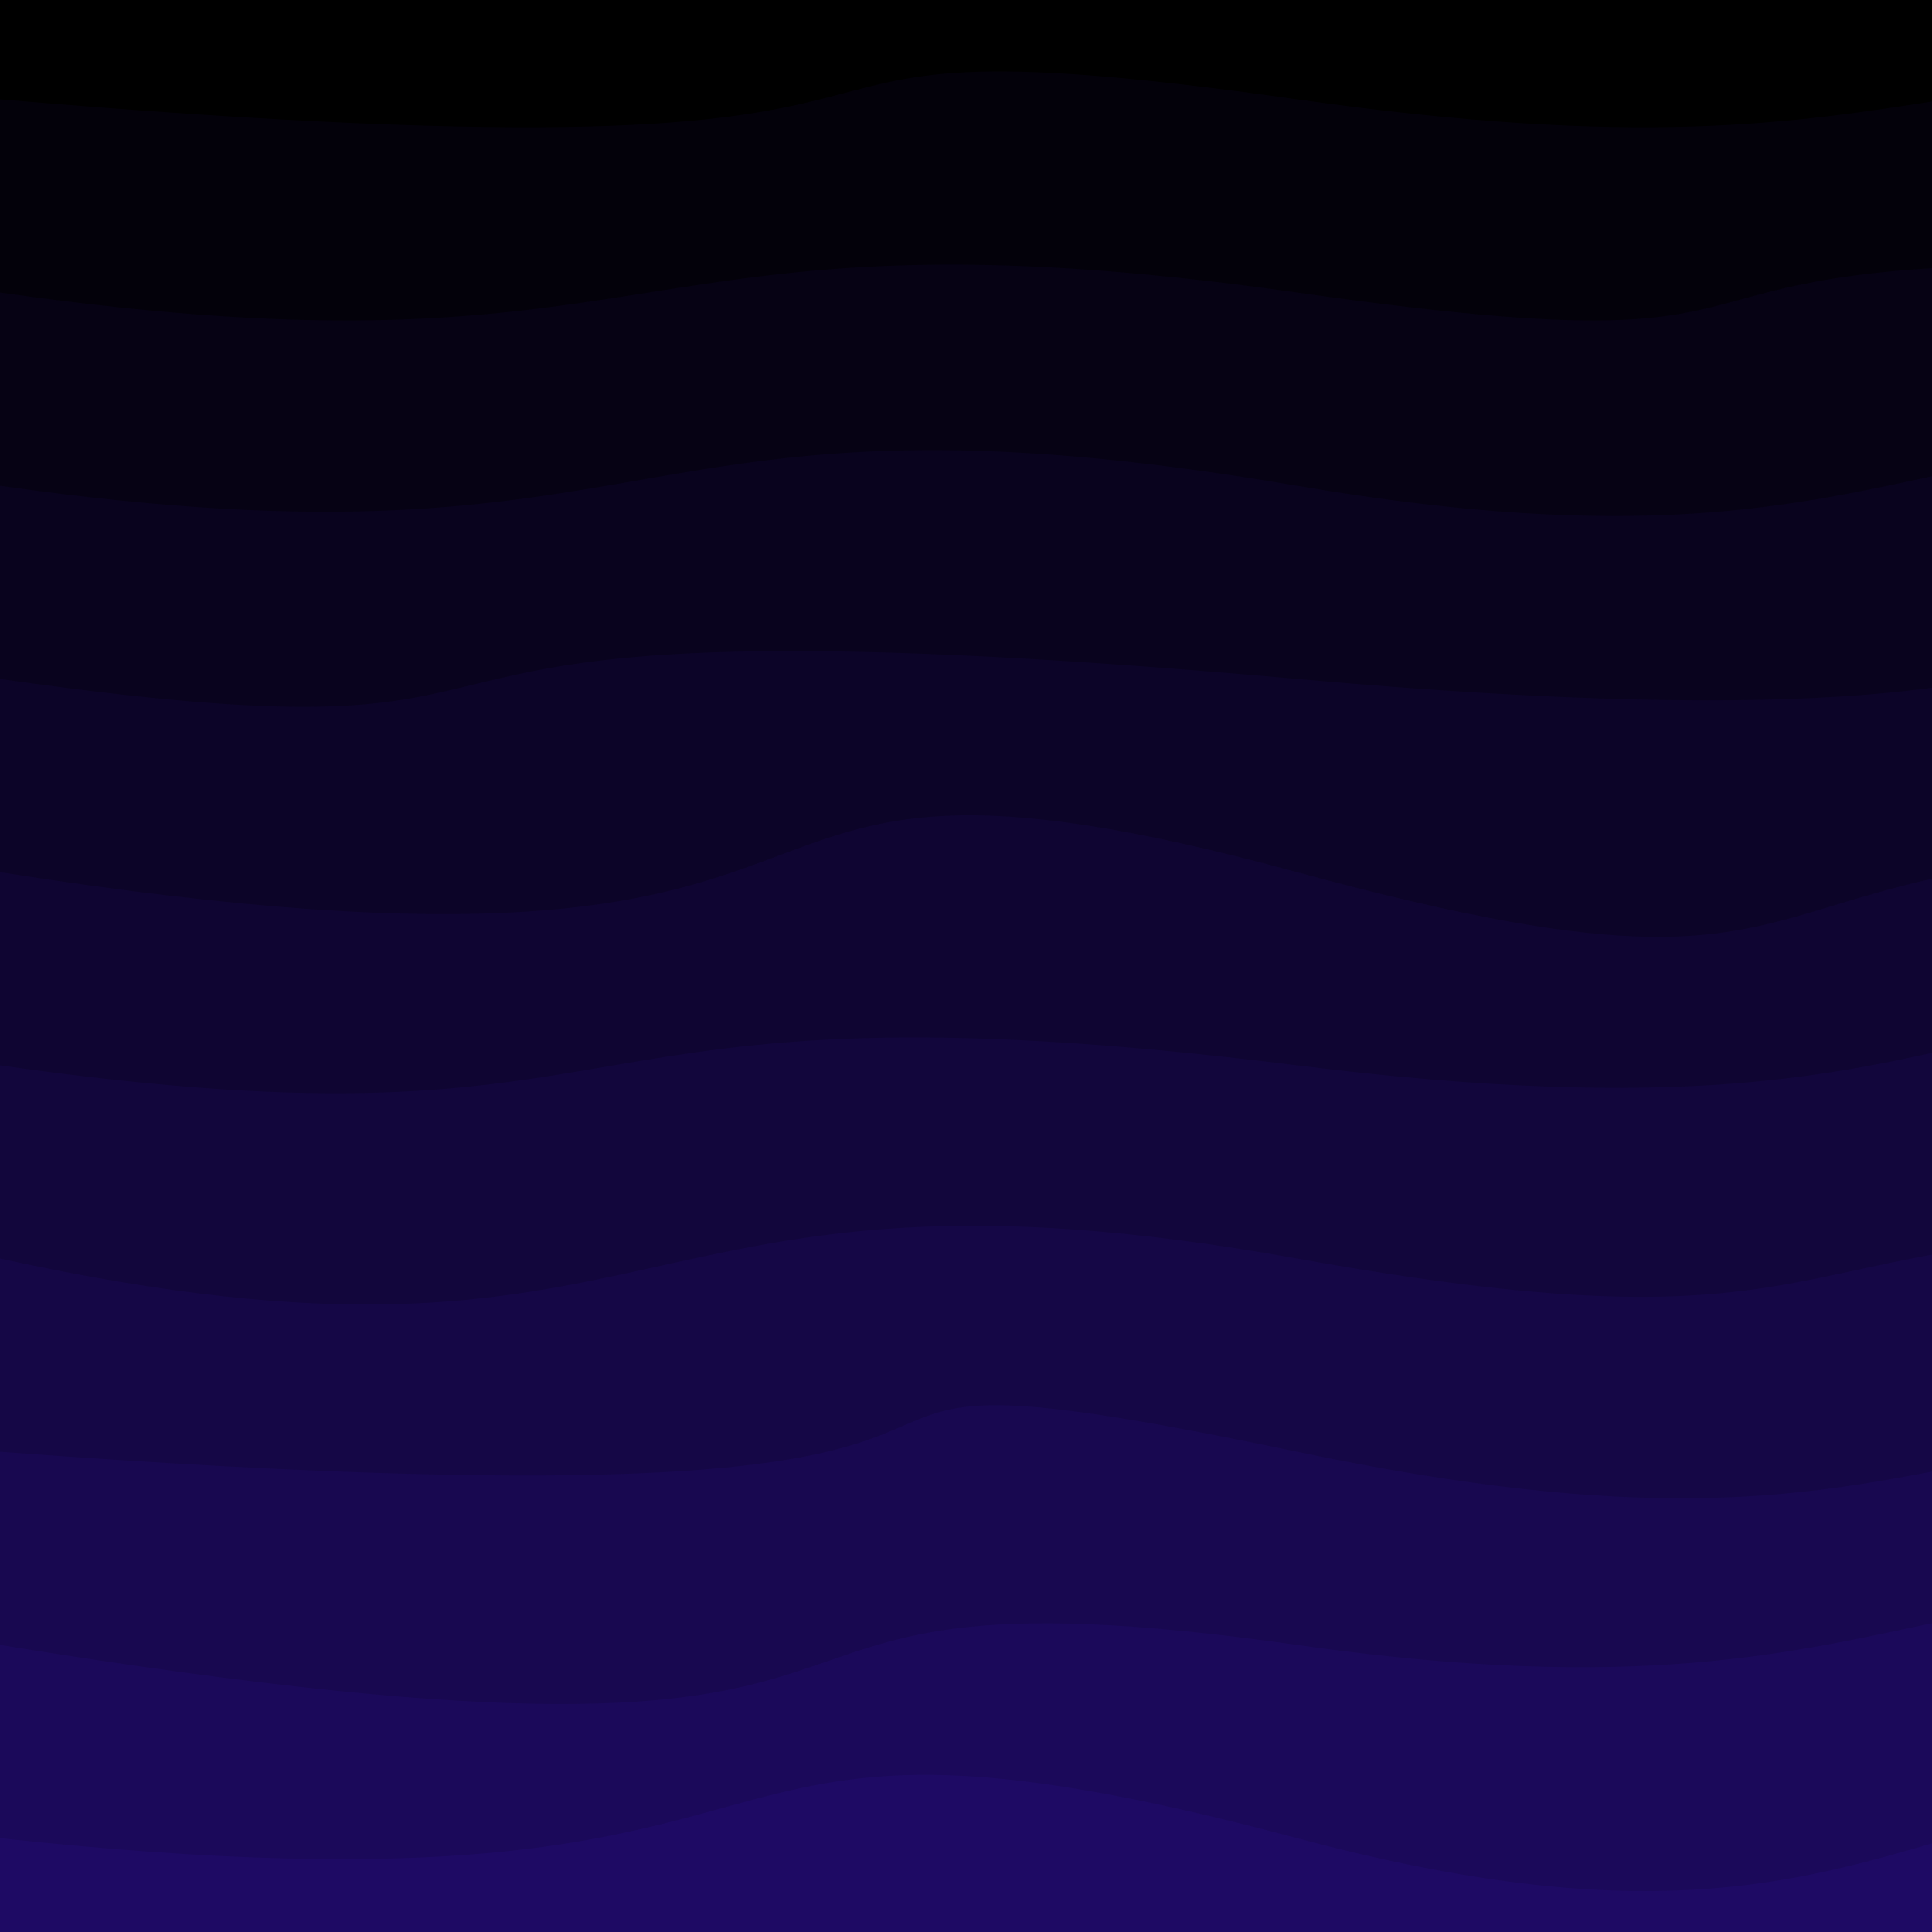 <svg class="border shadow-md" viewBox="0 0 583.44 583.44" style="width: 583.44px; height: 583.44px;" xmlns="http://www.w3.org/2000/svg" preserveAspectRatio="none"><rect class="bg" id="bg" x="0" y="0" width="583.44" height="583.44" fill="#d9d7d7"/><g transform="rotate(0 291.72 291.72)"><path id="-1" d="M -391.72 -28.34 S -205.86 -57.52&#10;            0.00 -28.34 66.72 -57.52&#10;            391.72 -28.34 577.58 -80.34&#10;            783.44 -28.34 969.30 -79.34&#10;            1175.16 -28.34 h 110 V 783.44 H -391.72 Z" fill="#000000"/><path id="0" d="M -391.72 30.00 S -344.00 0.83&#10;            0.00 30.00 185.86 0.83&#10;            391.72 30.00 577.58 0.83&#10;            783.44 30.00 821.16 -3.00&#10;            1175.16 30.00 h 110 V 783.44 H -391.72 Z" fill="#03010a"/><path id="1" d="M -391.72 88.34 S -205.86 59.17&#10;            0.00 88.34 185.86 59.17&#10;            391.72 88.34 433.44 59.17&#10;            783.44 88.34 898.16 44.34&#10;            1175.16 88.34 h 110 V 783.44 H -391.72 Z" fill="#060214"/><path id="2" d="M -391.72 146.69 S -205.86 117.52&#10;            0.00 146.69 185.86 111.69&#10;            391.72 146.69 577.58 101.69&#10;            783.44 146.69 969.30 115.69&#10;            1175.16 146.69 h 110 V 783.44 H -391.72 Z" fill="#09031e"/><path id="3" d="M -391.72 205.03 S -205.86 175.86&#10;            0.00 205.03 63.72 175.86&#10;            391.72 205.03 577.58 152.03&#10;            783.44 205.03 969.30 165.03&#10;            1175.16 205.03 h 110 V 783.44 H -391.72 Z" fill="#0c0428"/><path id="4" d="M -391.72 263.38 S -299.00 216.38&#10;            0.00 263.38 185.86 207.38&#10;            391.72 263.38 487.44 234.20&#10;            783.44 263.38 802.16 234.20&#10;            1175.16 263.38 h 110 V 783.44 H -391.72 Z" fill="#0f0532"/><path id="5" d="M -391.72 321.72 S -205.86 292.55&#10;            0.00 321.72 157.72 292.55&#10;            391.72 321.72 577.58 273.72&#10;            783.44 321.72 969.30 292.55&#10;            1175.16 321.72 h 110 V 783.44 H -391.72 Z" fill="#12063c"/><path id="6" d="M -391.72 380.06 S -205.86 335.06&#10;            0.00 380.06 185.86 343.06&#10;            391.72 380.06 512.44 350.89&#10;            783.44 380.06 943.16 350.89&#10;            1175.16 380.06 h 110 V 783.44 H -391.72 Z" fill="#150746"/><path id="7" d="M -391.72 438.41 S -394.00 409.24&#10;            0.00 438.41 185.86 395.41&#10;            391.72 438.41 577.58 409.24&#10;            783.44 438.41 916.16 388.41&#10;            1175.16 438.41 h 110 V 783.44 H -391.72 Z" fill="#180850"/><path id="8" d="M -391.72 496.75 S -321.00 444.75&#10;            0.00 496.75 185.86 467.58&#10;            391.72 496.75 577.58 447.75&#10;            783.44 496.75 969.30 467.58&#10;            1175.16 496.75 h 110 V 783.44 H -391.72 Z" fill="#1b095a"/><path id="9" d="M -391.72 555.10 S -271.00 525.92&#10;            0.00 555.10 185.86 500.10&#10;            391.72 555.10 577.58 501.10&#10;            783.44 555.10 969.30 525.92&#10;            1175.16 555.10 h 110 V 783.44 H -391.72 Z" fill="#1e0a64"/></g></svg>